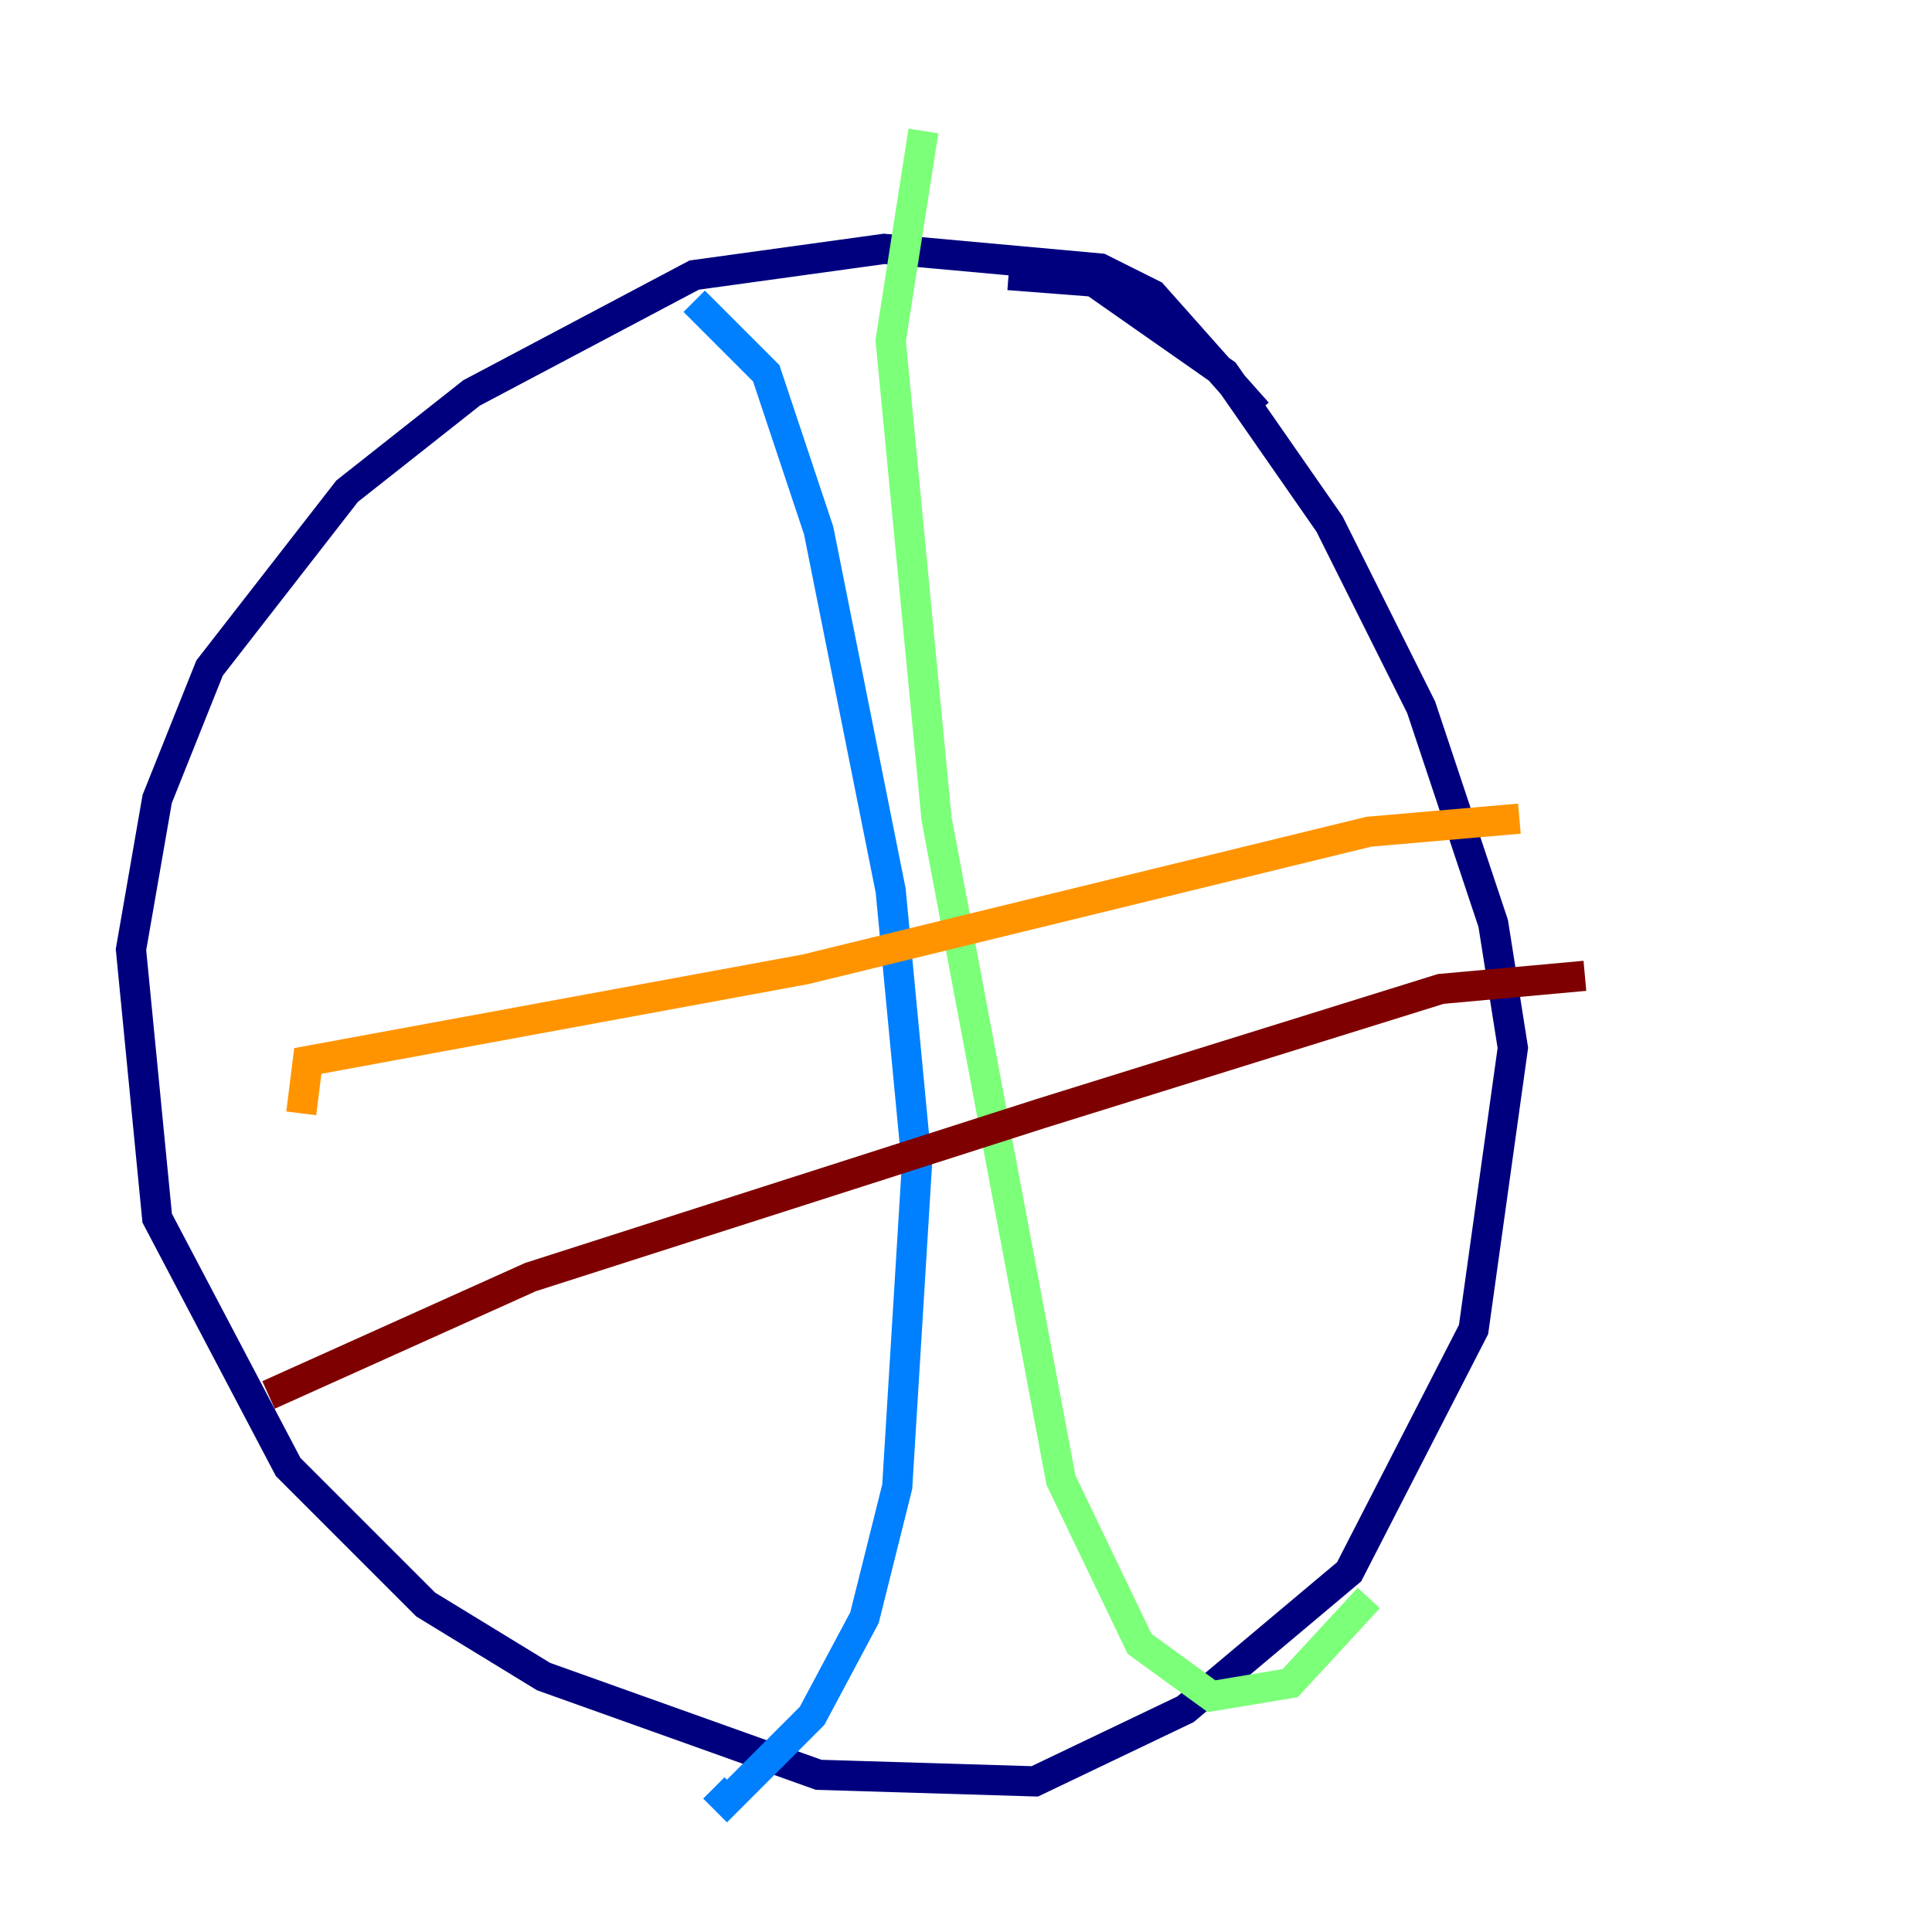 <?xml version="1.0" encoding="utf-8" ?>
<svg baseProfile="tiny" height="128" version="1.2" viewBox="0,0,128,128" width="128" xmlns="http://www.w3.org/2000/svg" xmlns:ev="http://www.w3.org/2001/xml-events" xmlns:xlink="http://www.w3.org/1999/xlink"><defs /><polyline fill="none" points="83.308,27.336 76.366,19.525 72.895,17.79 58.576,16.488 45.993,18.224 31.241,26.034 22.997,32.542 13.885,44.258 10.414,52.936 8.678,62.915 10.414,80.705 19.091,97.193 28.203,106.305 36.014,111.078 54.237,117.586 68.556,118.02 78.536,113.248 89.383,104.136 97.627,88.081 100.231,69.424 98.929,61.18 94.156,46.861 88.081,34.712 81.139,24.732 72.461,18.658 66.82,18.224" stroke="#00007f" stroke-width="2" /><polyline fill="none" points="45.993,19.959 50.766,24.732 54.237,35.146 59.01,59.01 60.746,77.234 59.444,98.495 57.275,107.173 53.803,113.681 48.163,119.322 47.295,118.454" stroke="#0080ff" stroke-width="2" /><polyline fill="none" points="61.18,8.678 59.01,22.563 62.047,54.237 70.291,98.061 75.498,108.909 80.271,112.38 85.478,111.512 90.685,105.871" stroke="#7cff79" stroke-width="2" /><polyline fill="none" points="19.959,73.763 20.393,70.291 53.37,64.217 90.685,55.105 100.664,54.237" stroke="#ff9400" stroke-width="2" /><polyline fill="none" points="17.79,92.42 35.146,84.61 68.99,73.763 95.458,65.519 105.003,64.651" stroke="#7f0000" stroke-width="2" /></svg>
